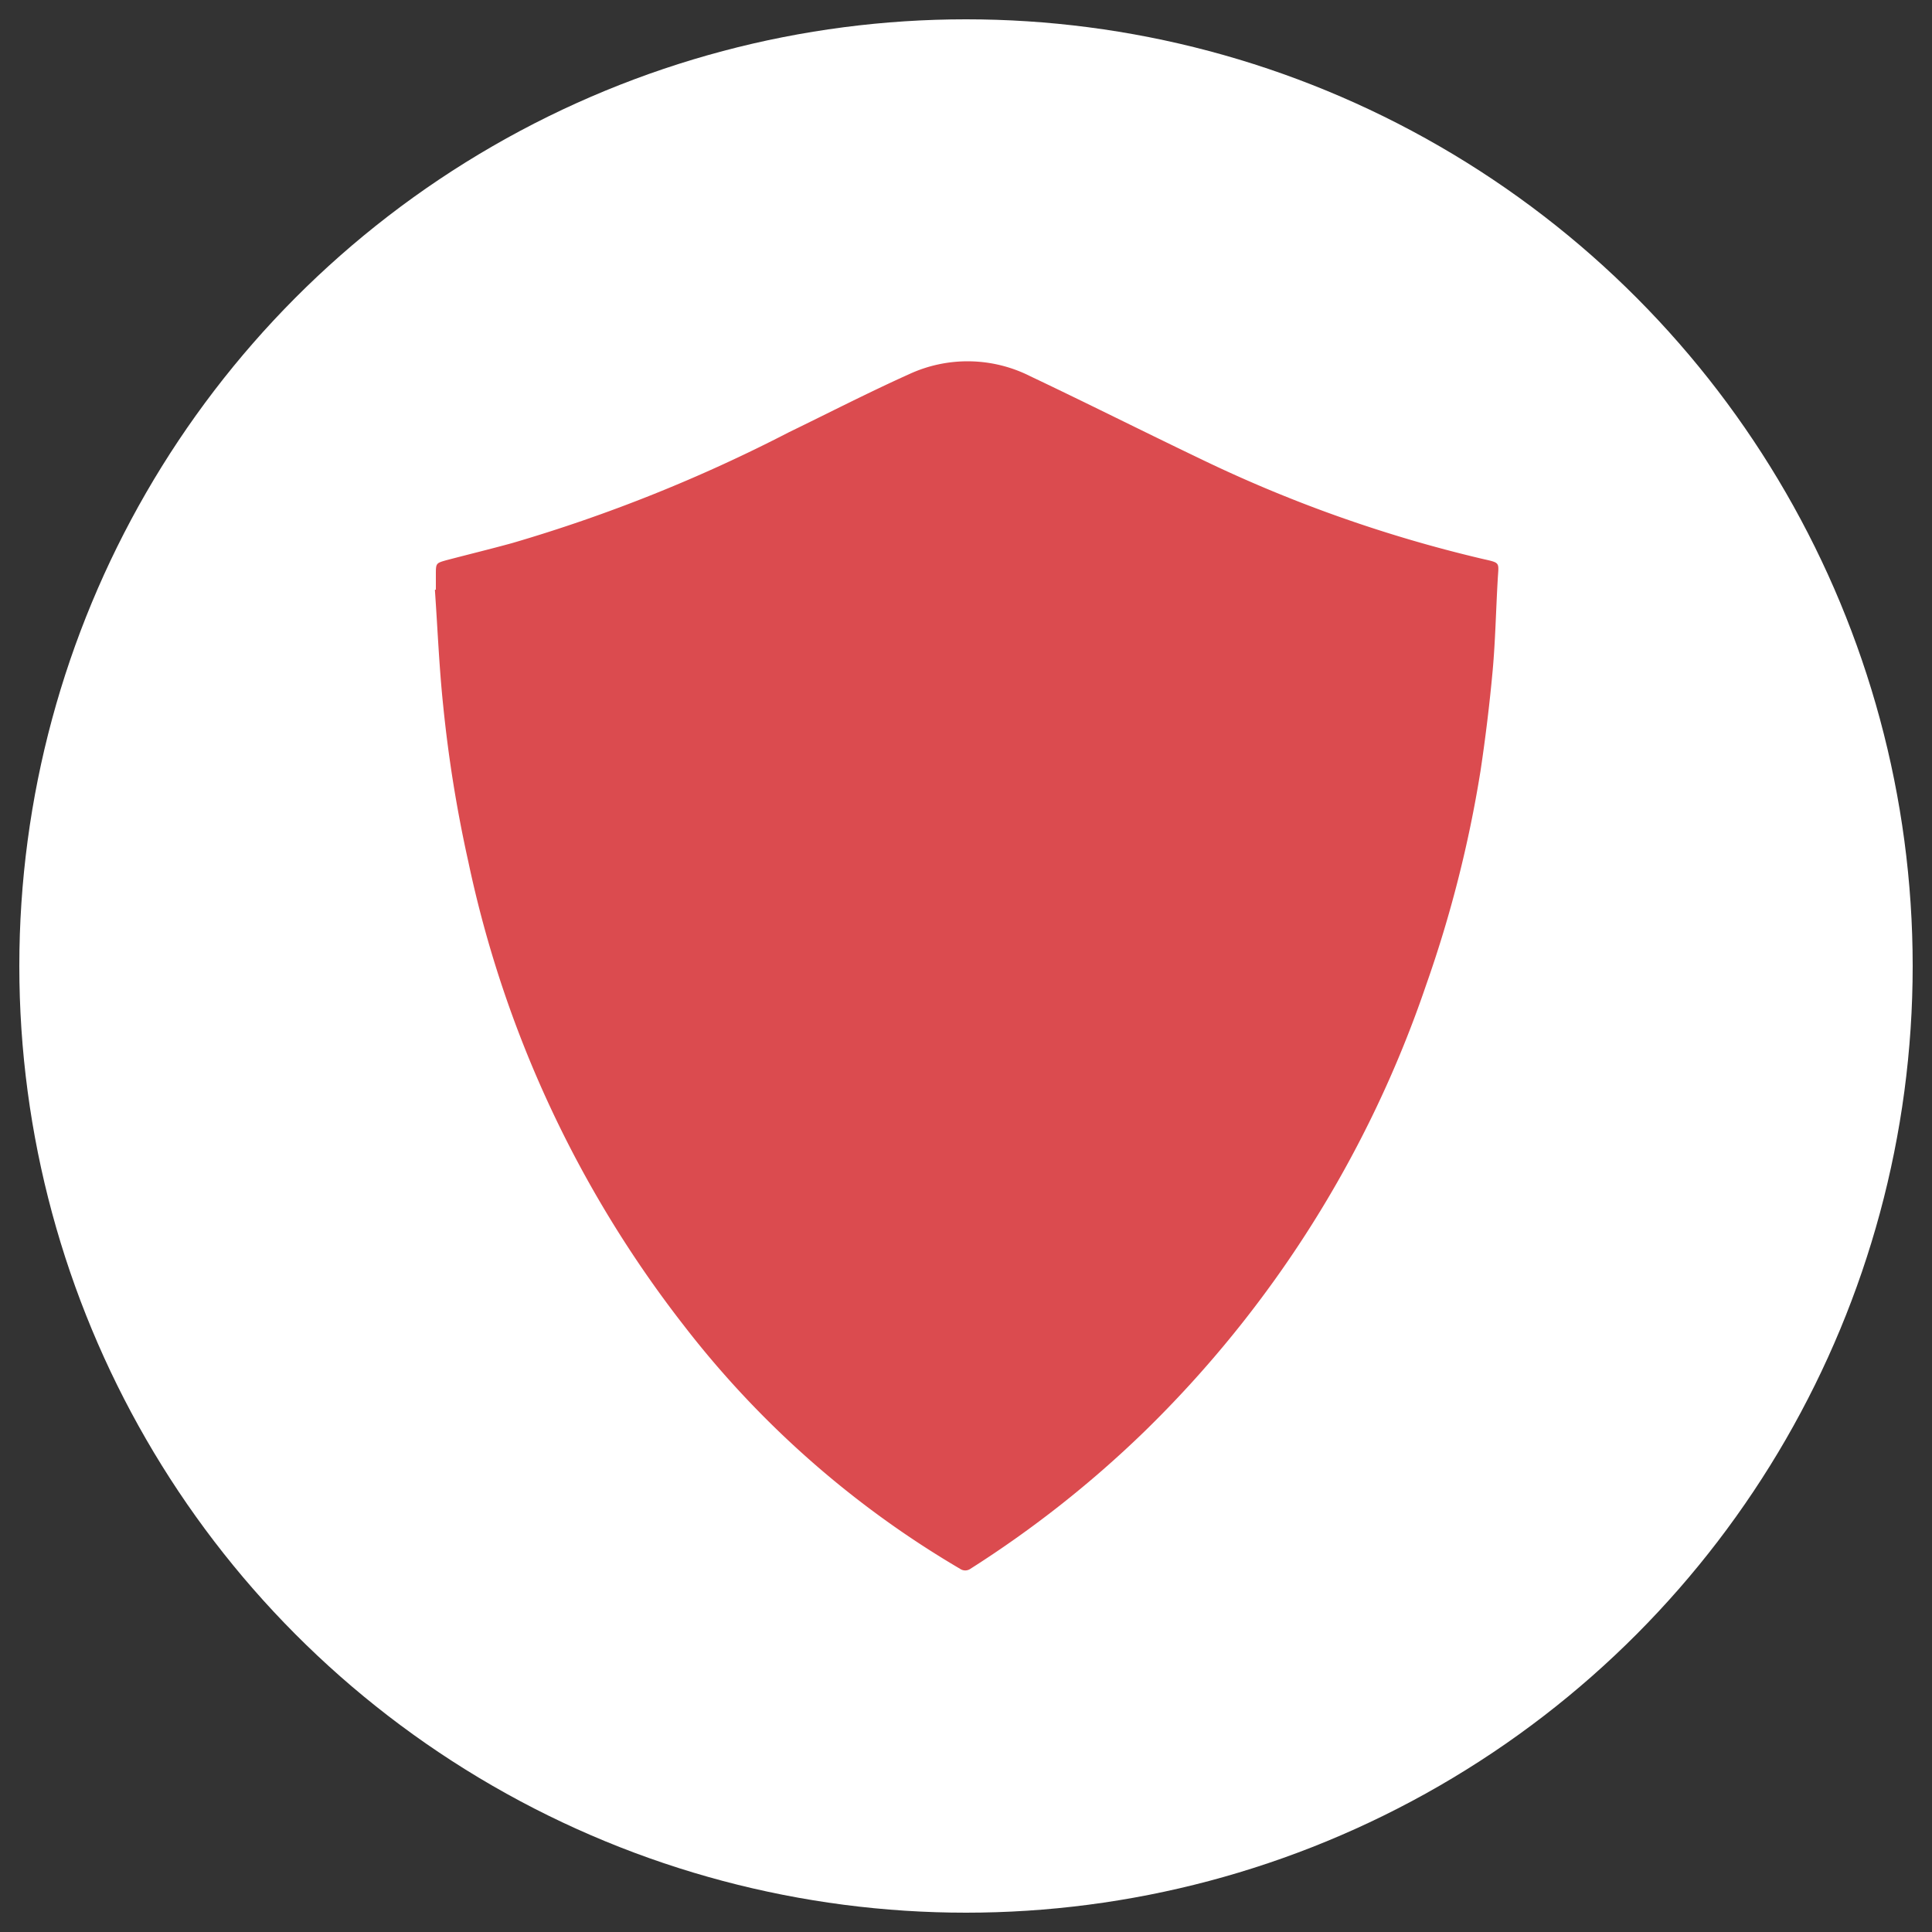 <svg xmlns="http://www.w3.org/2000/svg" viewBox="0 0 100 100"><rect x="0" y="0" width="100" height="100" fill="#333333" stroke="none"/><defs><style>.cls-1{fill:#fff;}.cls-2{fill:#db4b4f;}</style></defs><title>info_security</title><g id="circle2"><circle class="cls-1" cx="50" cy="50" r="49"/></g><g id="shield"><path class="cls-2" d="M22.56,30.52c0-.26,0-.52,0-.77,0-.59,0-.6.53-.75,1.14-.3,2.29-.58,3.42-.89a80.29,80.29,0,0,0,14.33-5.74c2.06-1,4.12-2.06,6.21-3a7.2,7.2,0,0,1,6.29.11c2.91,1.38,5.79,2.83,8.69,4.22a70.81,70.81,0,0,0,14.67,5.22c1,.23.87.15.82,1.11-.09,1.56-.12,3.12-.26,4.68-.16,1.74-.37,3.47-.63,5.2A63.35,63.35,0,0,1,73.81,51,58.61,58.61,0,0,1,59.23,74.1a56.27,56.27,0,0,1-9,7.1.47.47,0,0,1-.54,0A50.07,50.07,0,0,1,35.39,68.6a58.84,58.84,0,0,1-11.15-24,68.49,68.49,0,0,1-1.3-8.07c-.21-2-.29-4-.43-6Z"/></g></svg>